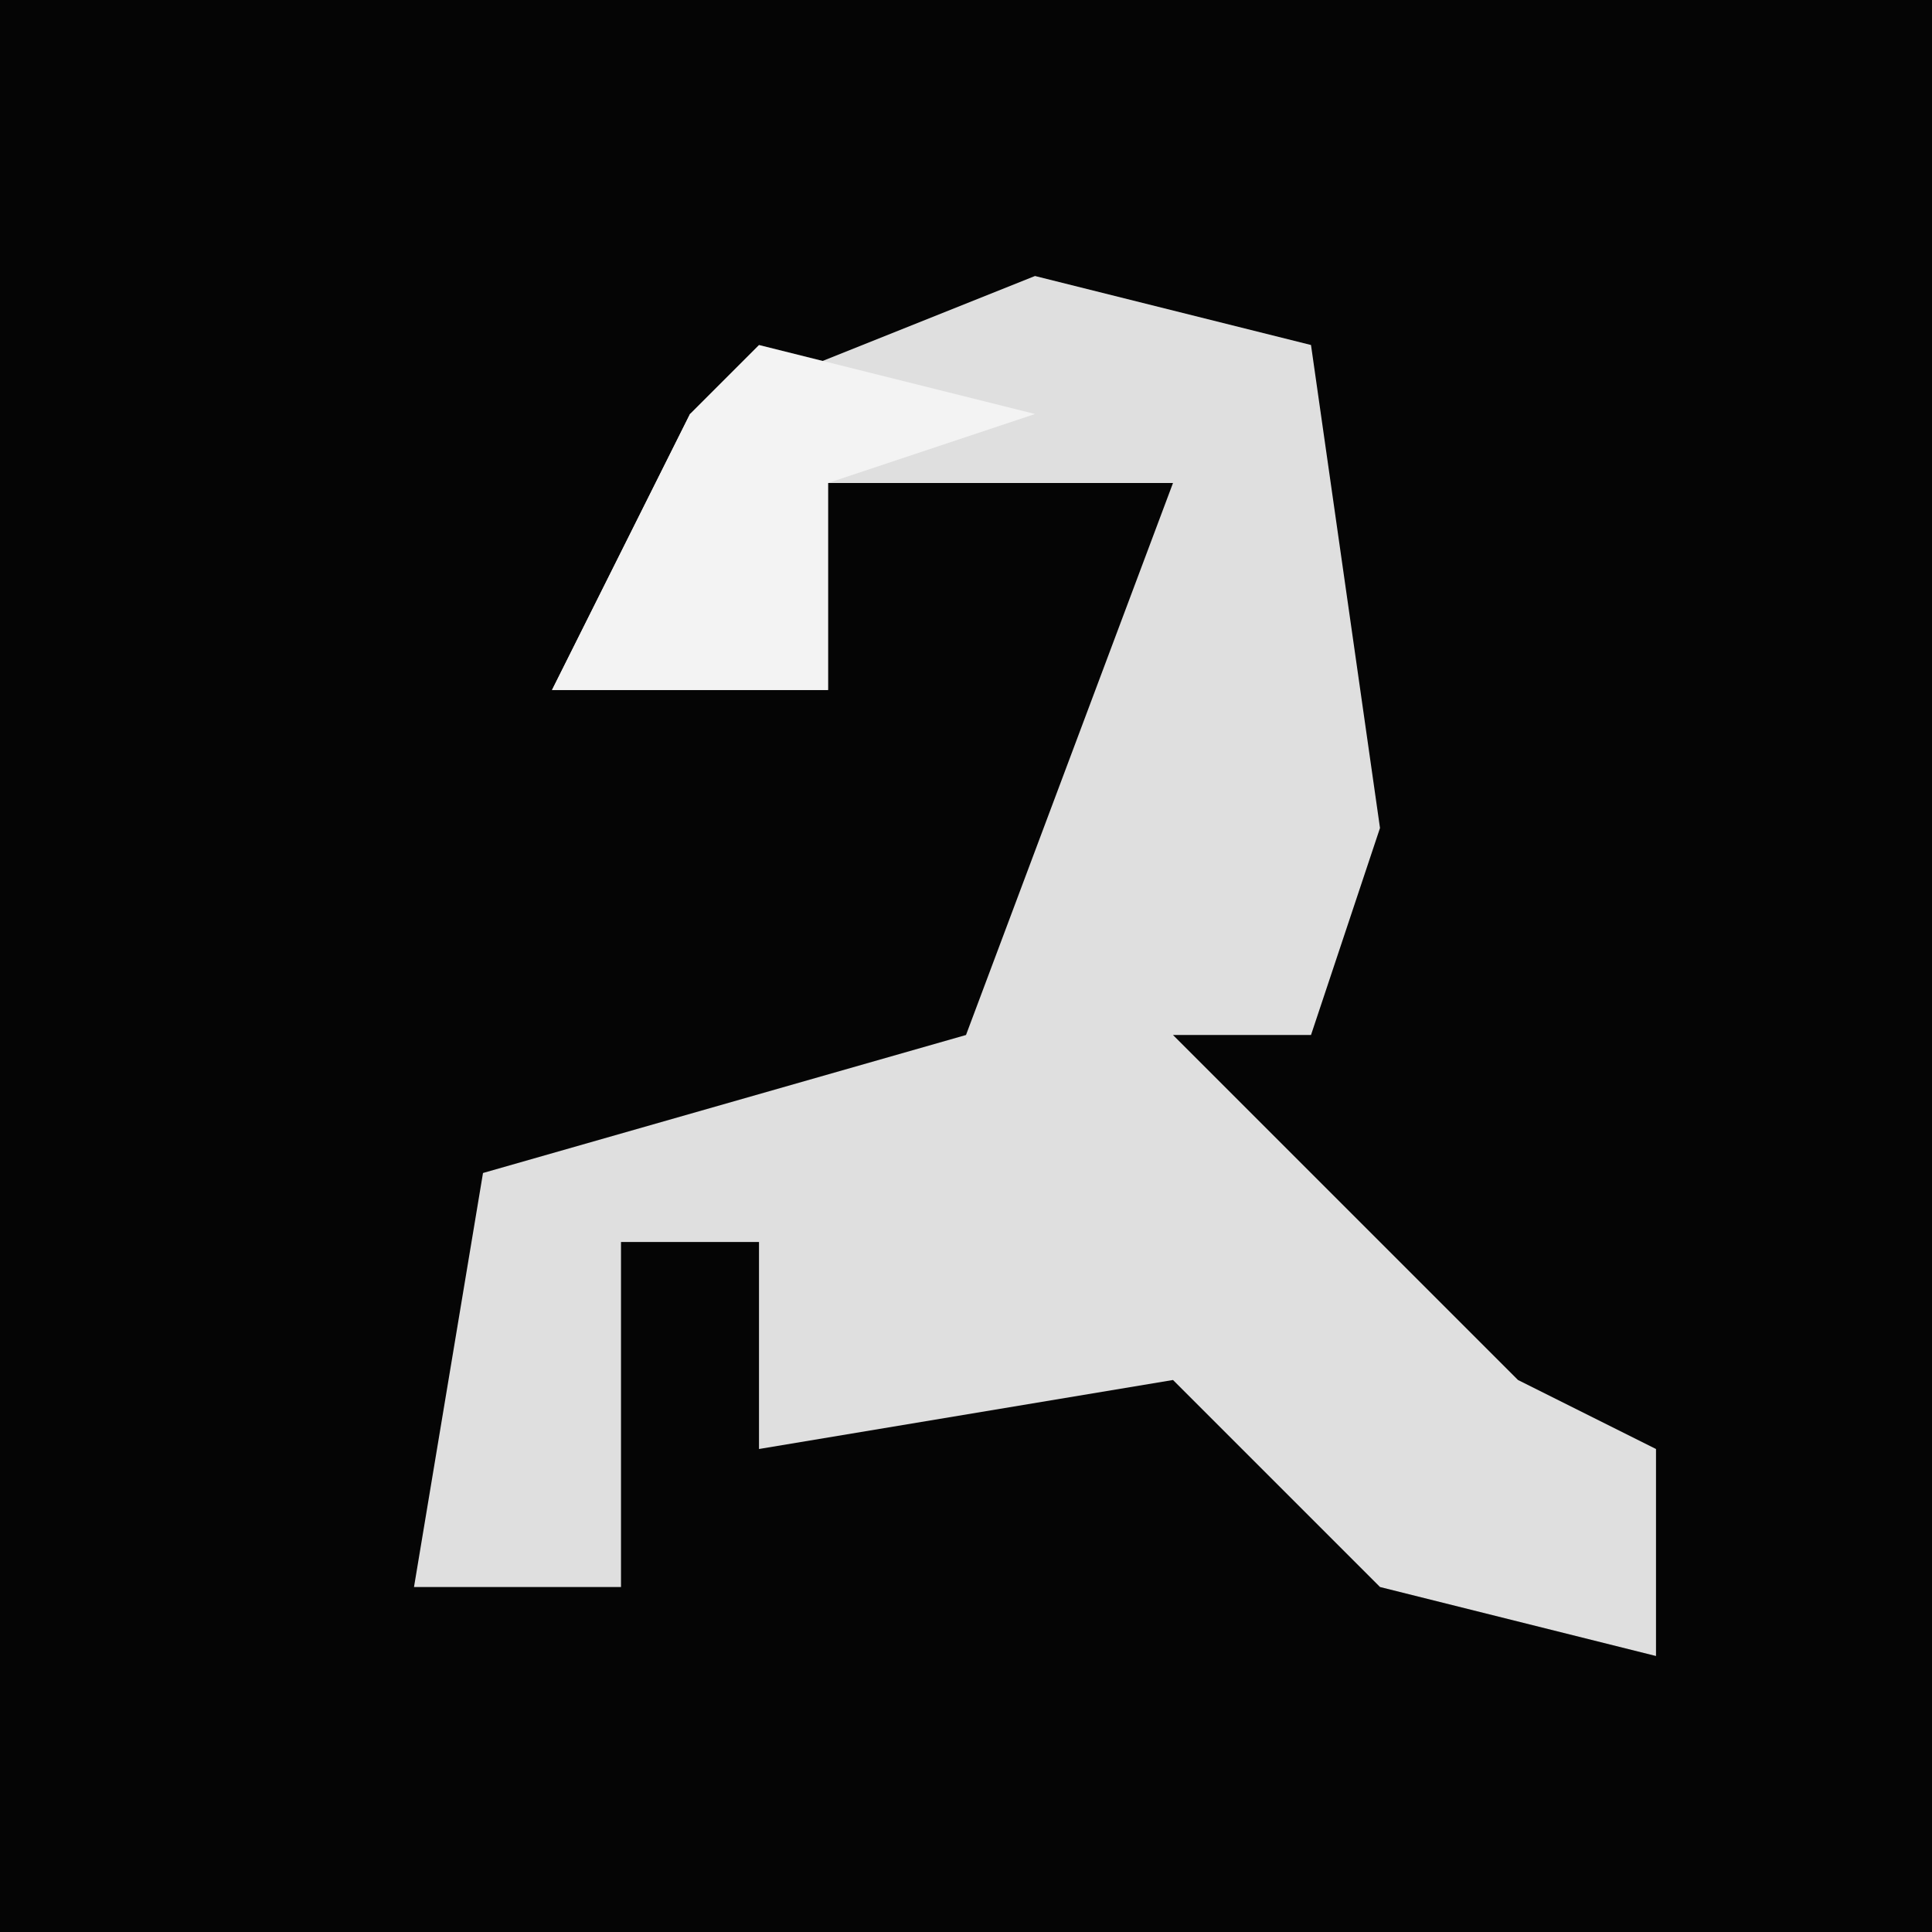 <?xml version="1.0" encoding="UTF-8"?>
<svg version="1.1" xmlns="http://www.w3.org/2000/svg" width="28" height="28">
<path d="M0,0 L28,0 L28,28 L0,28 Z " fill="#050505" transform="translate(0,0)"/>
<path d="M0,0 L4,1 L5,8 L4,11 L2,11 L7,16 L9,17 L9,20 L5,19 L2,16 L-4,17 L-4,14 L-6,14 L-6,19 L-9,19 L-8,13 L-1,11 L2,3 L-3,3 L-3,6 L-7,6 L-5,2 Z " fill="#DFDFDF" transform="translate(15,4)"/>
<path d="M0,0 L4,1 L1,2 L1,5 L-3,5 L-1,1 Z " fill="#F3F3F3" transform="translate(11,5)"/>
</svg>
